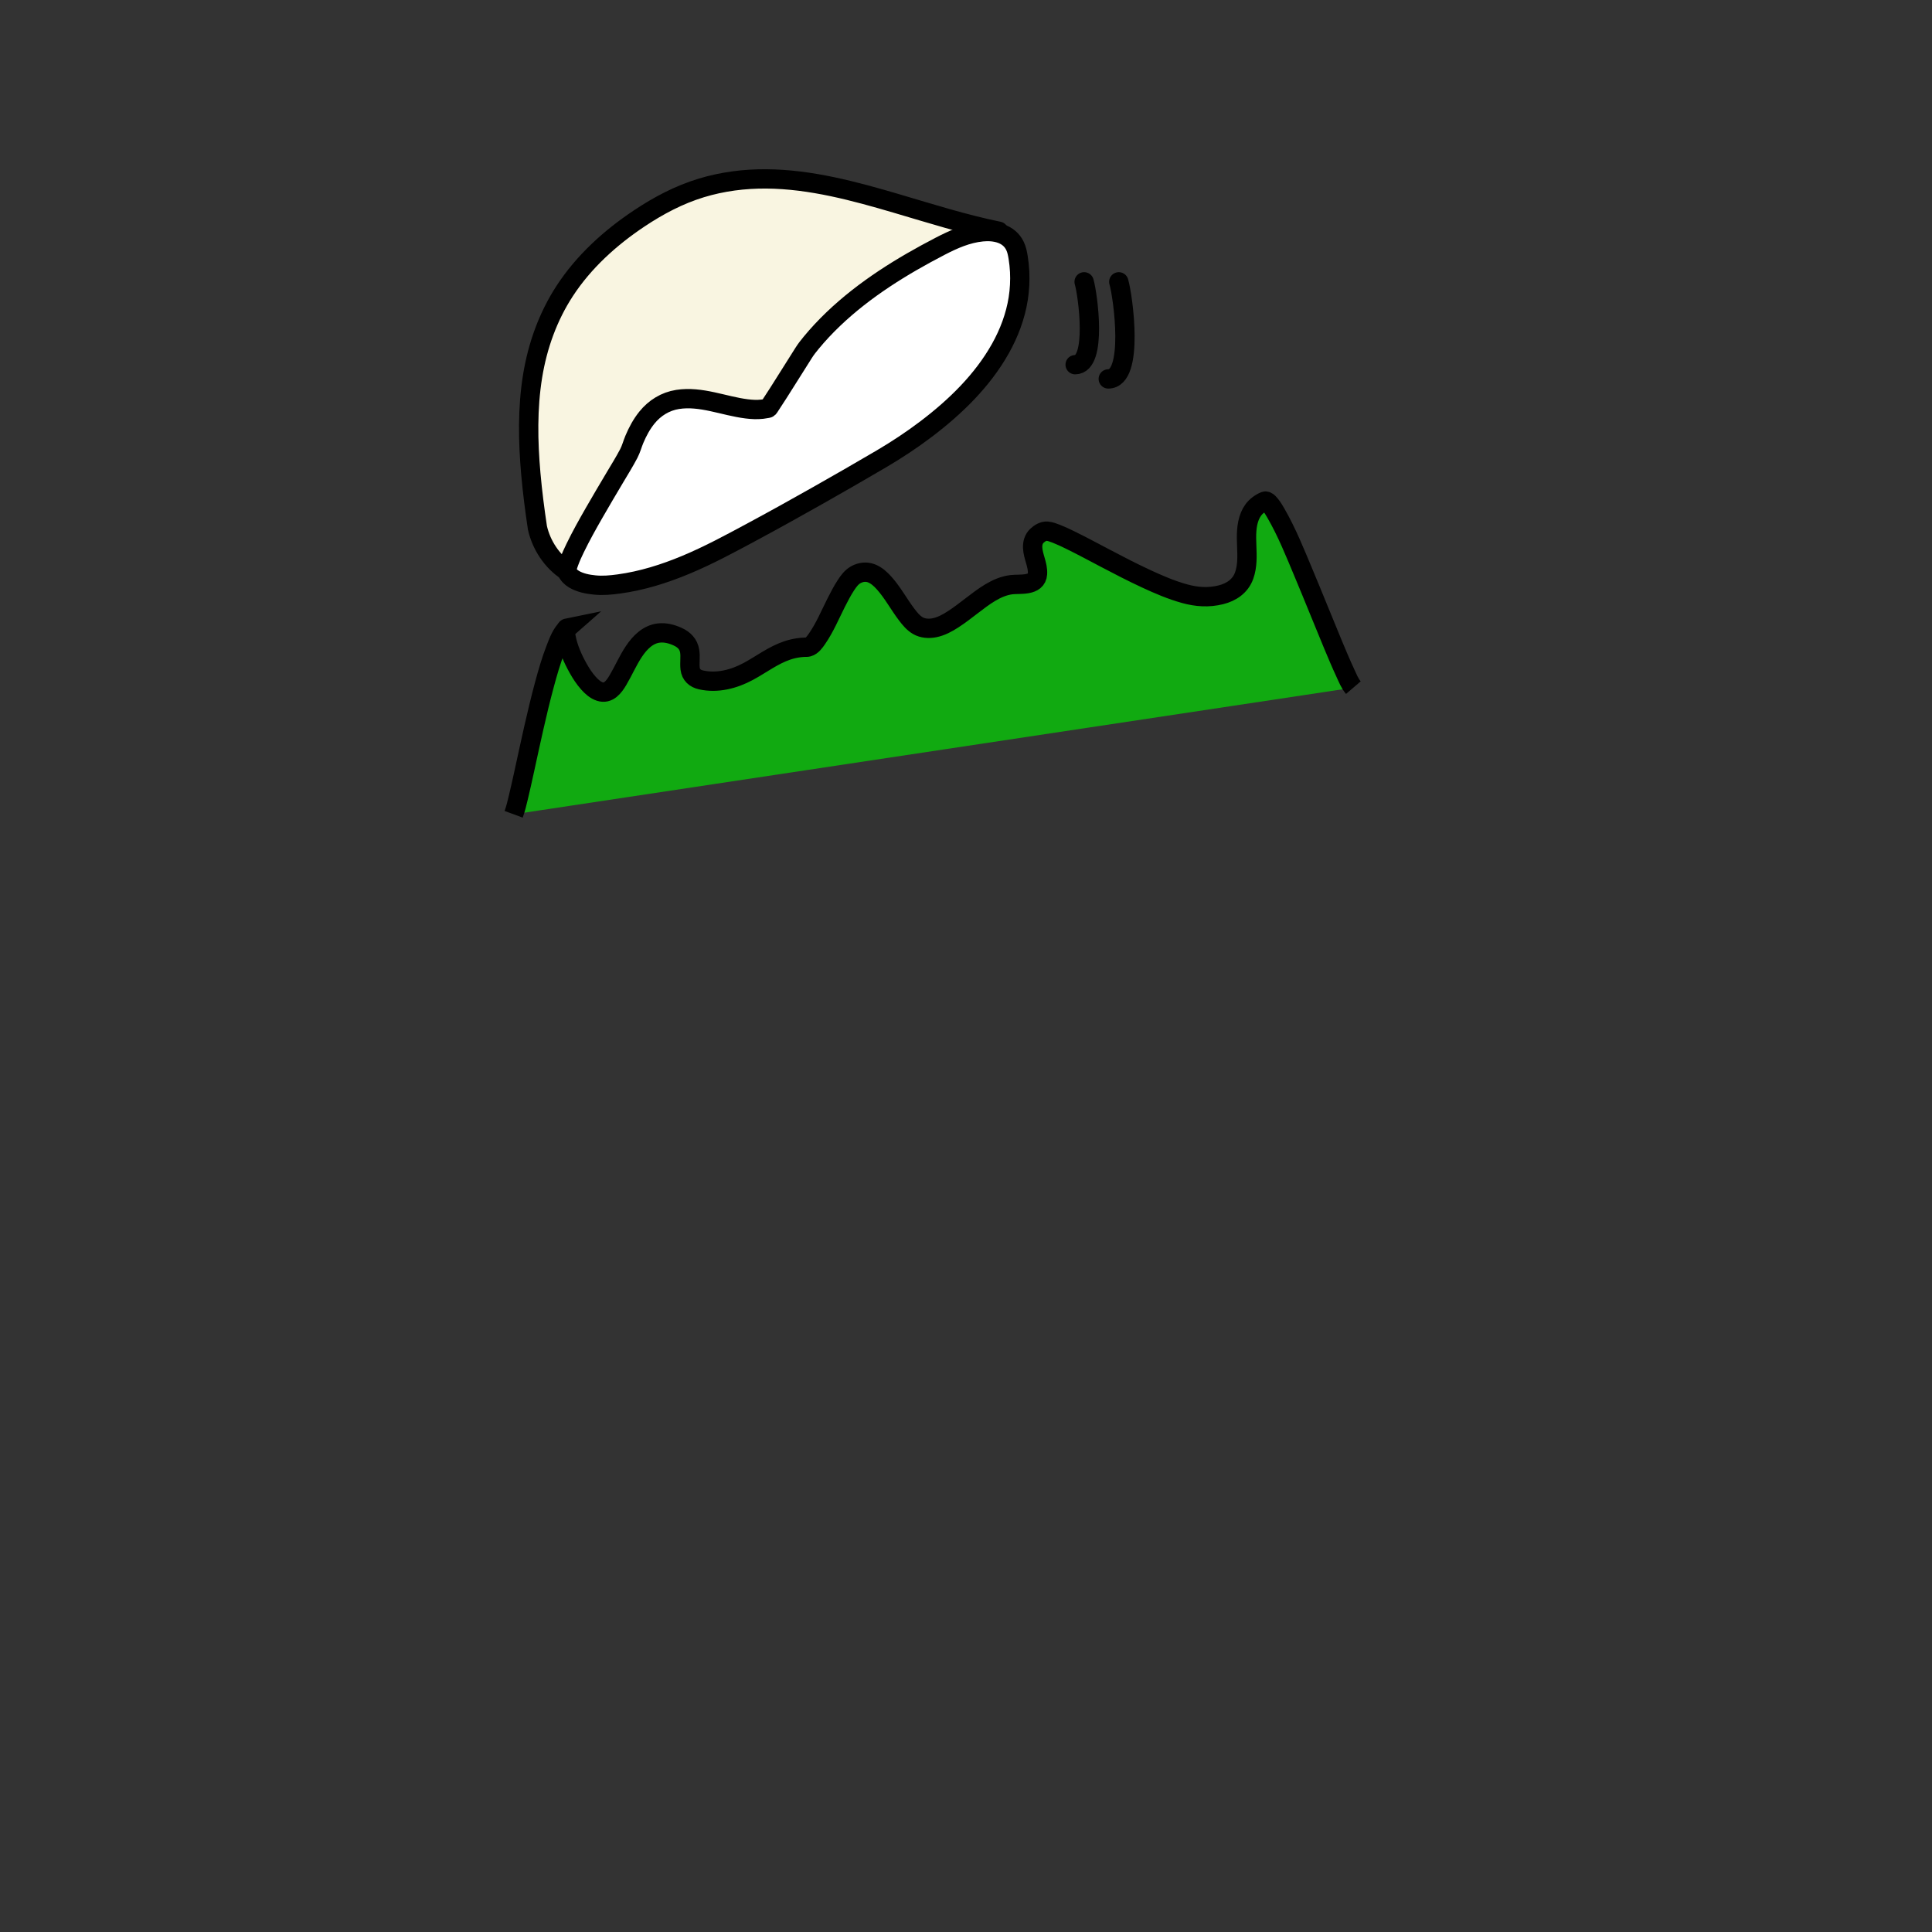 <?xml version="1.0" encoding="utf-8"?>
<!-- Generator: Adobe Illustrator 16.0.0, SVG Export Plug-In . SVG Version: 6.00 Build 0)  -->
<!DOCTYPE svg PUBLIC "-//W3C//DTD SVG 1.1//EN" "http://www.w3.org/Graphics/SVG/1.1/DTD/svg11.dtd">
<svg version="1.1" id="Layer_1" xmlns="http://www.w3.org/2000/svg" xmlns:xlink="http://www.w3.org/1999/xlink" x="0px" y="0px"
	 width="160px" height="160px" viewBox="0 0 160 160" enable-background="new 0 0 160 160" xml:space="preserve">
<rect x="0" y="0" width="160" height="160" fill="#333333" stroke="none"/>
<g id="h11">
	<path fill="#F9F5E1" stroke="#000000" stroke-width="1.6" stroke-linecap="round" stroke-linejoin="round" d="M46.947,47.295
		c-1.235-0.805-2.12-2.158-2.44-3.588c-0.222-1.483-0.414-2.971-0.546-4.465c-0.237-2.693-0.287-5.427,0.148-8.102
		c0.407-2.499,1.268-4.91,2.652-7.036c1.586-2.434,3.771-4.411,6.177-6.015c1.595-1.064,3.286-1.959,5.125-2.52
		c1.75-0.534,3.577-0.768,5.404-0.754c3.69,0.03,7.293,1.012,10.808,2.046c2.794,0.823,5.578,1.708,8.435,2.29"/>
	
		<path id="STROKE_5C92DBF6.2e..-5A7F.2e..-4BD7.2e..-A3A1.2e..-DE92F4DB87D5" fill="#11AA11" stroke="#000000" stroke-width="1.6" d="
		M112.079,56.949c-0.296-0.345-0.479-0.816-0.668-1.223c-0.352-0.756-0.675-1.525-0.996-2.294c-0.834-2.001-1.635-4.016-2.475-6.015
		c-0.699-1.668-1.383-3.38-2.293-4.948c-0.13-0.225-0.266-0.448-0.428-0.652c-0.09-0.115-0.199-0.251-0.339-0.307
		c-0.042-0.017-0.089-0.022-0.132-0.007c-0.197,0.077-0.387,0.193-0.555,0.322c-0.309,0.238-0.539,0.557-0.684,0.917
		c-0.631,1.567,0.094,3.345-0.475,4.929c-0.313,0.872-1.059,1.374-1.936,1.59c-1.012,0.249-1.992,0.182-2.988-0.093
		c-1.1-0.304-2.158-0.759-3.192-1.239c-1.145-0.531-2.264-1.111-3.38-1.698c-0.977-0.513-1.948-1.039-2.94-1.523
		c-0.363-0.178-0.731-0.352-1.109-0.5c-0.243-0.095-0.502-0.194-0.765-0.219c-0.307-0.028-0.637,0.18-0.849,0.382
		c-0.271,0.257-0.37,0.611-0.356,0.977c0.027,0.738,0.453,1.437,0.402,2.178c-0.07,1.043-1.462,0.809-2.159,0.895
		c-1.241,0.152-2.311,0.998-3.274,1.732c-0.512,0.391-1.02,0.791-1.563,1.141c-0.469,0.303-0.977,0.579-1.529,0.692
		c-0.458,0.094-0.976,0.065-1.387-0.176c-0.373-0.219-0.662-0.57-0.919-0.91c-0.647-0.852-1.152-1.812-1.867-2.612
		c-0.298-0.333-0.647-0.656-1.073-0.813c-0.419-0.156-0.858-0.099-1.25,0.107c-0.361,0.191-0.609,0.525-0.829,0.859
		c-0.306,0.463-0.561,0.957-0.812,1.451c-0.509,1.008-0.952,2.079-1.598,3.01c-0.176,0.255-0.412,0.595-0.731,0.681
		c-0.09,0.025-0.186,0.015-0.279,0.018c-0.176,0.006-0.352,0.021-0.526,0.046c-0.317,0.044-0.628,0.119-0.931,0.221
		c-1.168,0.393-2.15,1.158-3.224,1.737c-1.186,0.639-2.573,1.003-3.917,0.7c-0.502-0.113-0.837-0.415-0.9-0.934
		c-0.057-0.479,0.038-0.963-0.036-1.441c-0.093-0.597-0.477-0.97-1.013-1.211c-0.481-0.217-1.012-0.356-1.542-0.294
		c-0.913,0.105-1.577,0.796-2.063,1.522c-0.509,0.76-0.865,1.605-1.33,2.389c-0.321,0.54-0.782,1.169-1.497,0.934
		c-0.372-0.122-0.68-0.405-0.936-0.691c-0.33-0.367-0.603-0.786-0.845-1.215c-0.452-0.804-0.852-1.699-1.016-2.61
		c-0.028-0.158-0.142-0.696,0.116-0.748c-0.484,0.423-0.742,1.135-0.968,1.716c-0.38,0.975-0.671,1.985-0.942,2.996
		c-0.63,2.341-1.129,4.715-1.647,7.083c-0.162,0.74-0.324,1.481-0.502,2.218c-0.114,0.475-0.225,0.958-0.394,1.417"/>
	
		<path id="STROKE_96EA7E95.2e..-77F2.2e..-44F7.2e..-BC22.2e..-3B993E421197" fill="#FFFFFF" stroke="#000000" stroke-width="1.6" stroke-linecap="round" stroke-linejoin="round" d="
		M46.947,47.295c0-0.261,0.098-0.527,0.187-0.769c0.143-0.39,0.318-0.769,0.5-1.143c0.482-0.993,1.022-1.958,1.571-2.915
		c0.564-0.985,1.144-1.961,1.724-2.937c0.388-0.652,0.792-1.3,1.145-1.973c0.196-0.375,0.299-0.79,0.463-1.177
		c0.269-0.639,0.601-1.259,1.039-1.799c0.647-0.798,1.521-1.342,2.542-1.502c1.936-0.303,3.822,0.544,5.715,0.78
		c0.431,0.054,0.87,0.077,1.301,0.027c0.099-0.012,0.197-0.027,0.294-0.046c0.05-0.011,0.184-0.018,0.219-0.055
		c0.043-0.047,0.078-0.108,0.112-0.161c0.473-0.707,0.922-1.43,1.377-2.149c0.476-0.752,0.949-1.505,1.424-2.258
		c0.186-0.296,0.398-0.563,0.622-0.834c0.566-0.687,1.177-1.337,1.82-1.953c2.597-2.485,5.689-4.394,8.866-6.042
		c1.098-0.569,2.229-1.071,3.473-1.192c1.053-0.102,2.223,0.131,2.719,1.175c0.144,0.303,0.207,0.626,0.26,0.956
		c0.061,0.385,0.103,0.774,0.123,1.165c0.037,0.749-0.002,1.501-0.118,2.243c-0.23,1.452-0.755,2.845-1.472,4.125
		c-1.492,2.662-3.745,4.844-6.158,6.673c-1.181,0.895-2.42,1.713-3.697,2.465c-1.772,1.044-3.558,2.065-5.347,3.079
		c-1.822,1.031-3.653,2.047-5.497,3.037c-1.753,0.943-3.511,1.89-5.351,2.658c-1.782,0.744-3.644,1.33-5.562,1.59
		c-0.664,0.09-1.323,0.151-1.991,0.083c-0.591-0.059-1.22-0.18-1.734-0.492C47.265,47.799,47.038,47.583,46.947,47.295"/>
	
		<path id="STROKE_D19B1D96.2e..-5852.2e..-4535.2e..-A647.2e..-C614FCECF110" fill="none" stroke="#000000" stroke-width="1.6" stroke-linecap="round" stroke-linejoin="round" d="
		M91.782,31.381c2.168,0,1.227-6.84,0.871-8.041"/>
	
		<path id="STROKE_D19B1D96.2e..-5852.2e..-4535.2e..-A647.2e..-C614FCECF110_1_" fill="none" stroke="#000000" stroke-width="1.6" stroke-linecap="round" stroke-linejoin="round" d="
		M89.04,30.202c1.85,0,1.047-5.837,0.743-6.862"/>
</g>
</svg>
